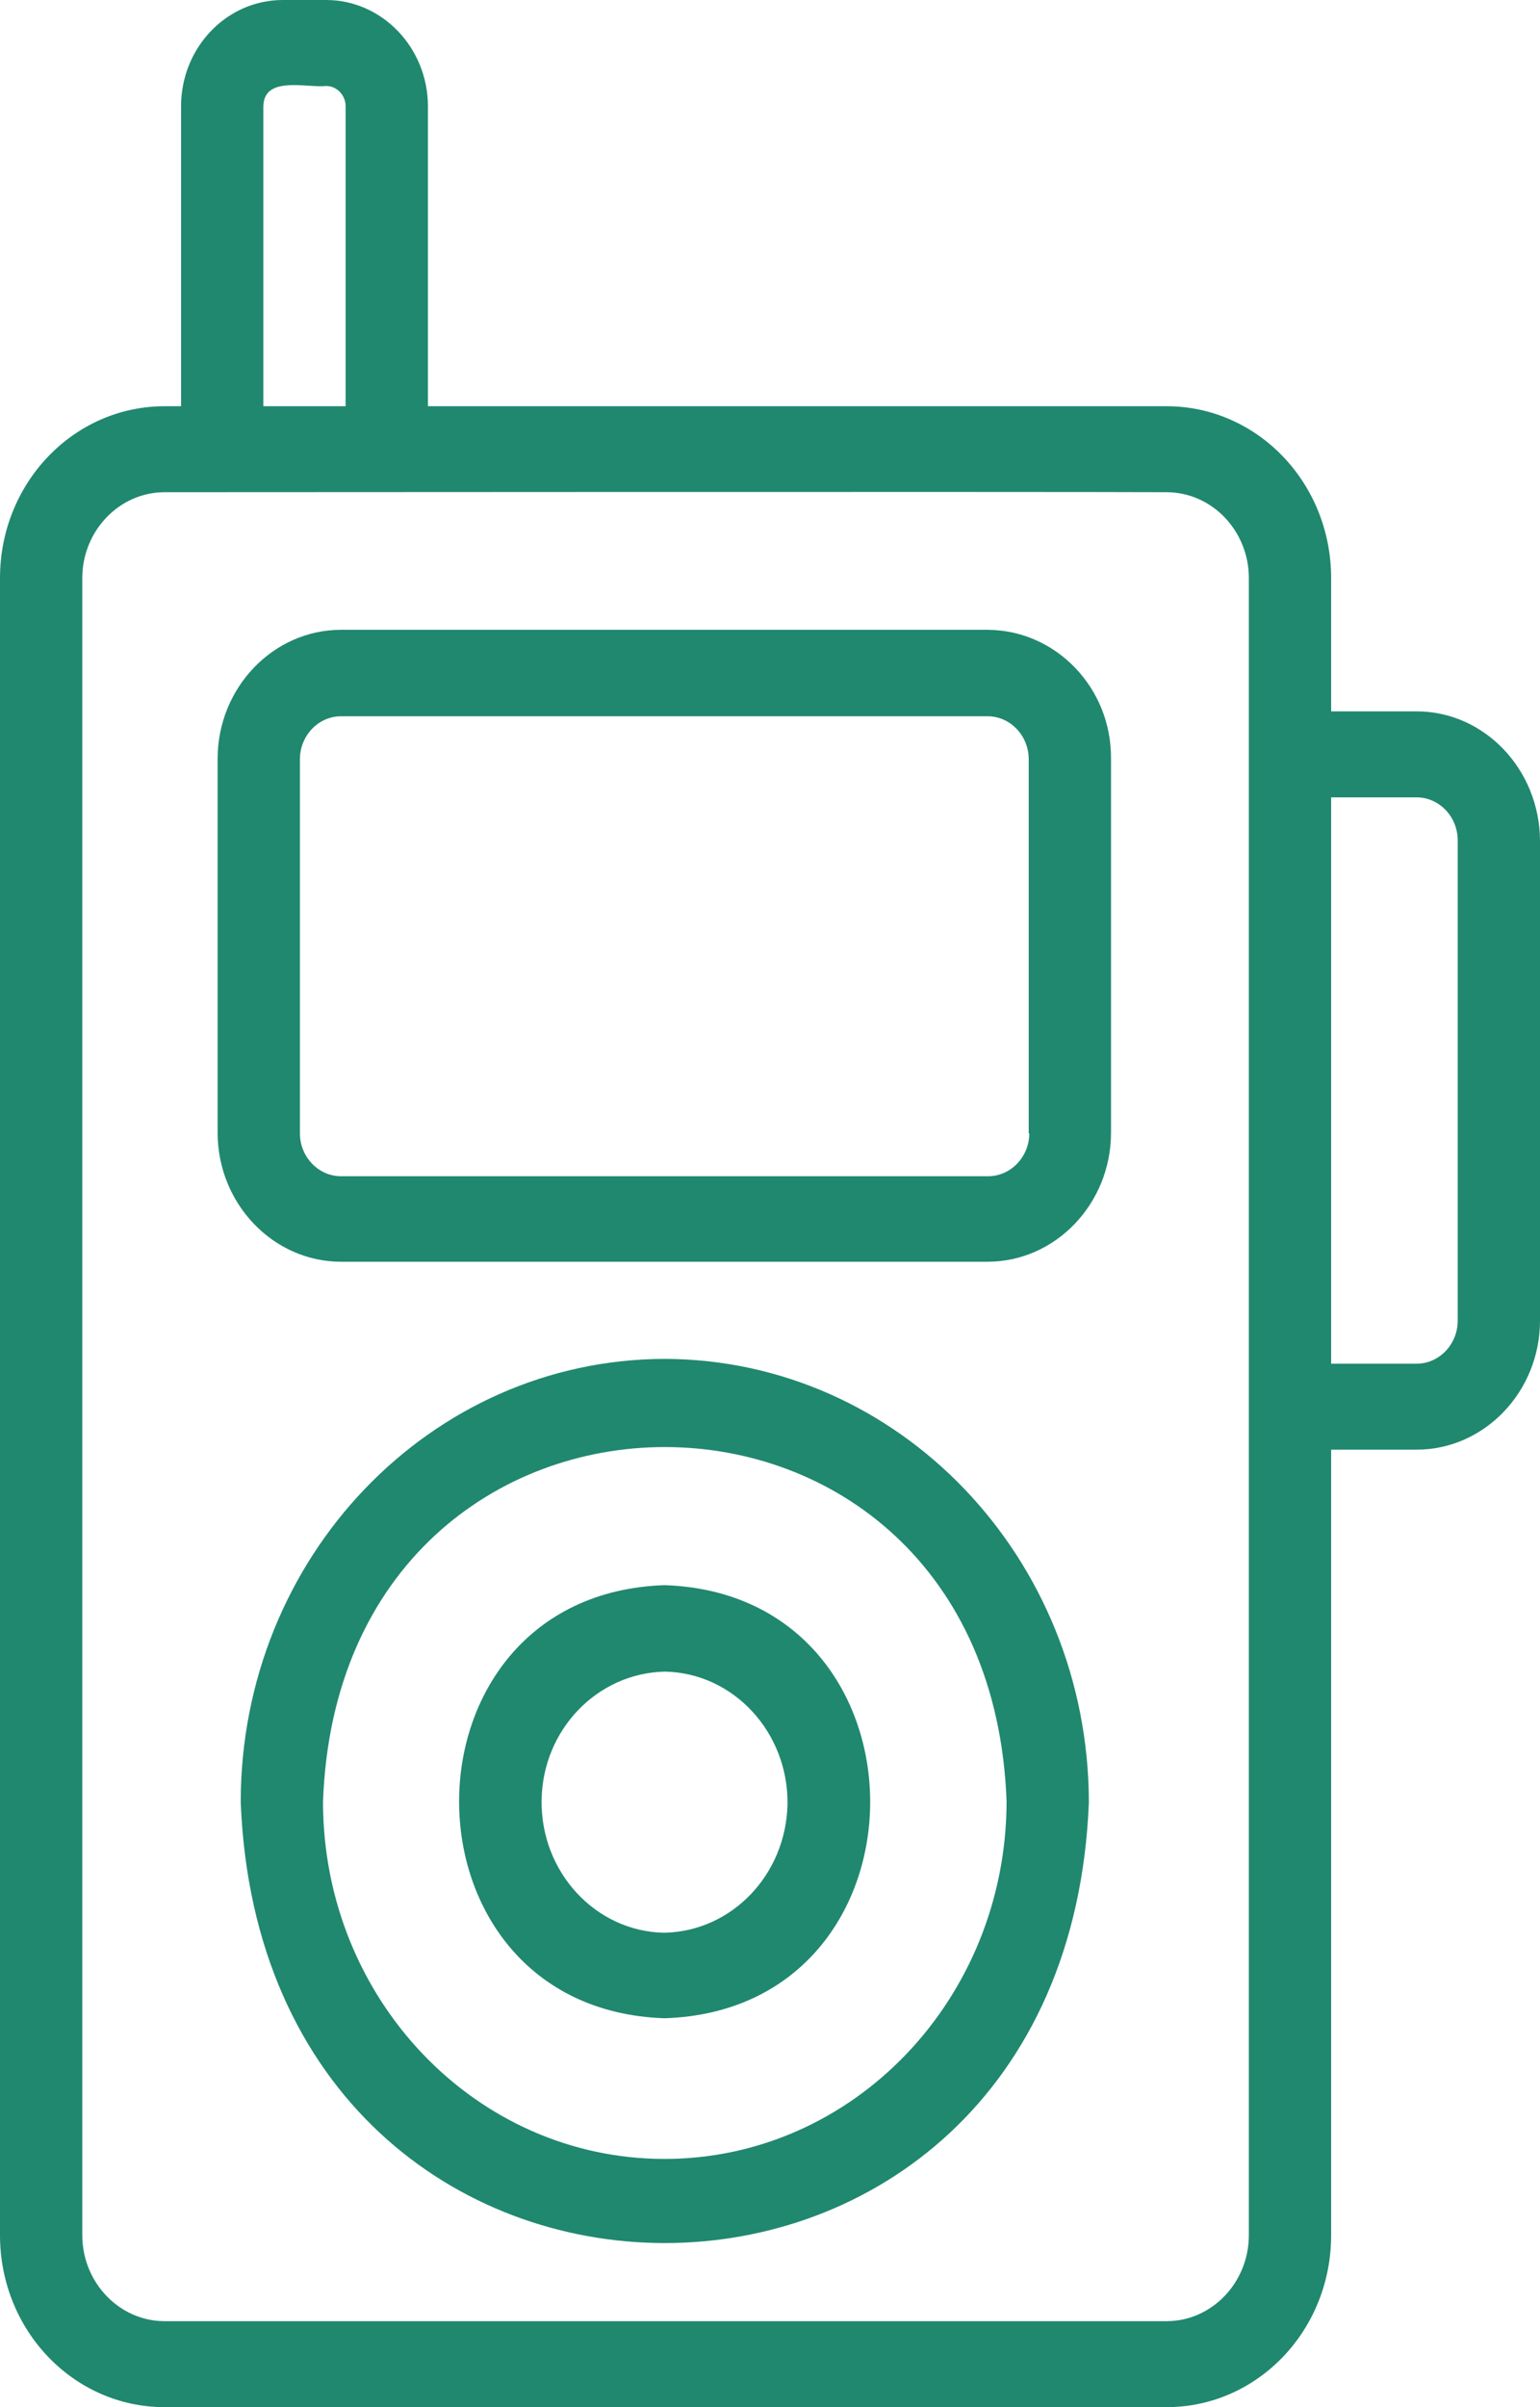 <svg width="16" height="25" viewBox="0 0 16 25" fill="none" xmlns="http://www.w3.org/2000/svg">
<path d="M10.266 6.541H3.543C2.838 6.541 2.261 7.144 2.261 7.88V11.764C2.261 12.501 2.838 13.104 3.543 13.104H10.261C10.966 13.104 11.543 12.501 11.543 11.764V7.88C11.549 7.144 10.972 6.547 10.266 6.541ZM10.694 11.77C10.694 12.015 10.501 12.216 10.266 12.216H3.543C3.308 12.216 3.116 12.015 3.116 11.77V7.886C3.116 7.64 3.308 7.439 3.543 7.439H10.261C10.496 7.439 10.688 7.64 10.688 7.886V11.77H10.694Z" fill="#20886F"/>
<path d="M14.717 7.388H13.83V6.004C13.83 5.017 13.066 4.219 12.12 4.219H4.446V1.105C4.446 0.497 3.971 0 3.388 0H2.939C2.351 0 1.881 0.497 1.881 1.105V4.219H1.71C0.764 4.219 0 5.017 0 6.004V23.214C0 24.202 0.764 25 1.71 25H12.12C13.066 25 13.83 24.202 13.83 23.214V15.056H14.717C15.423 15.056 16 14.453 16 13.716V8.728C15.995 7.991 15.423 7.388 14.717 7.388ZM2.736 1.105C2.741 0.781 3.19 0.915 3.388 0.893C3.5 0.893 3.591 0.988 3.591 1.105V4.219H2.736V1.105ZM12.975 23.214C12.975 23.705 12.591 24.107 12.12 24.107H1.71C1.24 24.107 0.855 23.705 0.855 23.214V6.004C0.855 5.513 1.24 5.112 1.71 5.112C1.71 5.112 10.907 5.106 12.12 5.112C12.591 5.112 12.975 5.513 12.975 6.004V23.214ZM15.145 13.716C15.145 13.962 14.953 14.163 14.717 14.163H13.83V8.281H14.717C14.953 8.281 15.145 8.482 15.145 8.728V13.716Z" fill="#20886F"/>
<path d="M6.904 14.113C4.473 14.119 2.501 16.172 2.501 18.717C2.741 24.822 11.073 24.822 11.313 18.717C11.308 16.172 9.336 14.119 6.904 14.113ZM6.904 22.422C4.943 22.422 3.356 20.759 3.356 18.712C3.532 13.801 10.282 13.801 10.458 18.712C10.453 20.759 8.866 22.422 6.904 22.422Z" fill="#20886F"/>
<path d="M6.904 16.463C4.056 16.558 4.061 20.866 6.904 20.961C9.753 20.871 9.753 16.558 6.904 16.463ZM6.904 20.073C6.188 20.062 5.616 19.443 5.627 18.695C5.638 17.964 6.204 17.378 6.904 17.361C7.62 17.372 8.192 17.992 8.182 18.74C8.165 19.471 7.604 20.057 6.904 20.073Z" fill="#20886F"/>
</svg>
